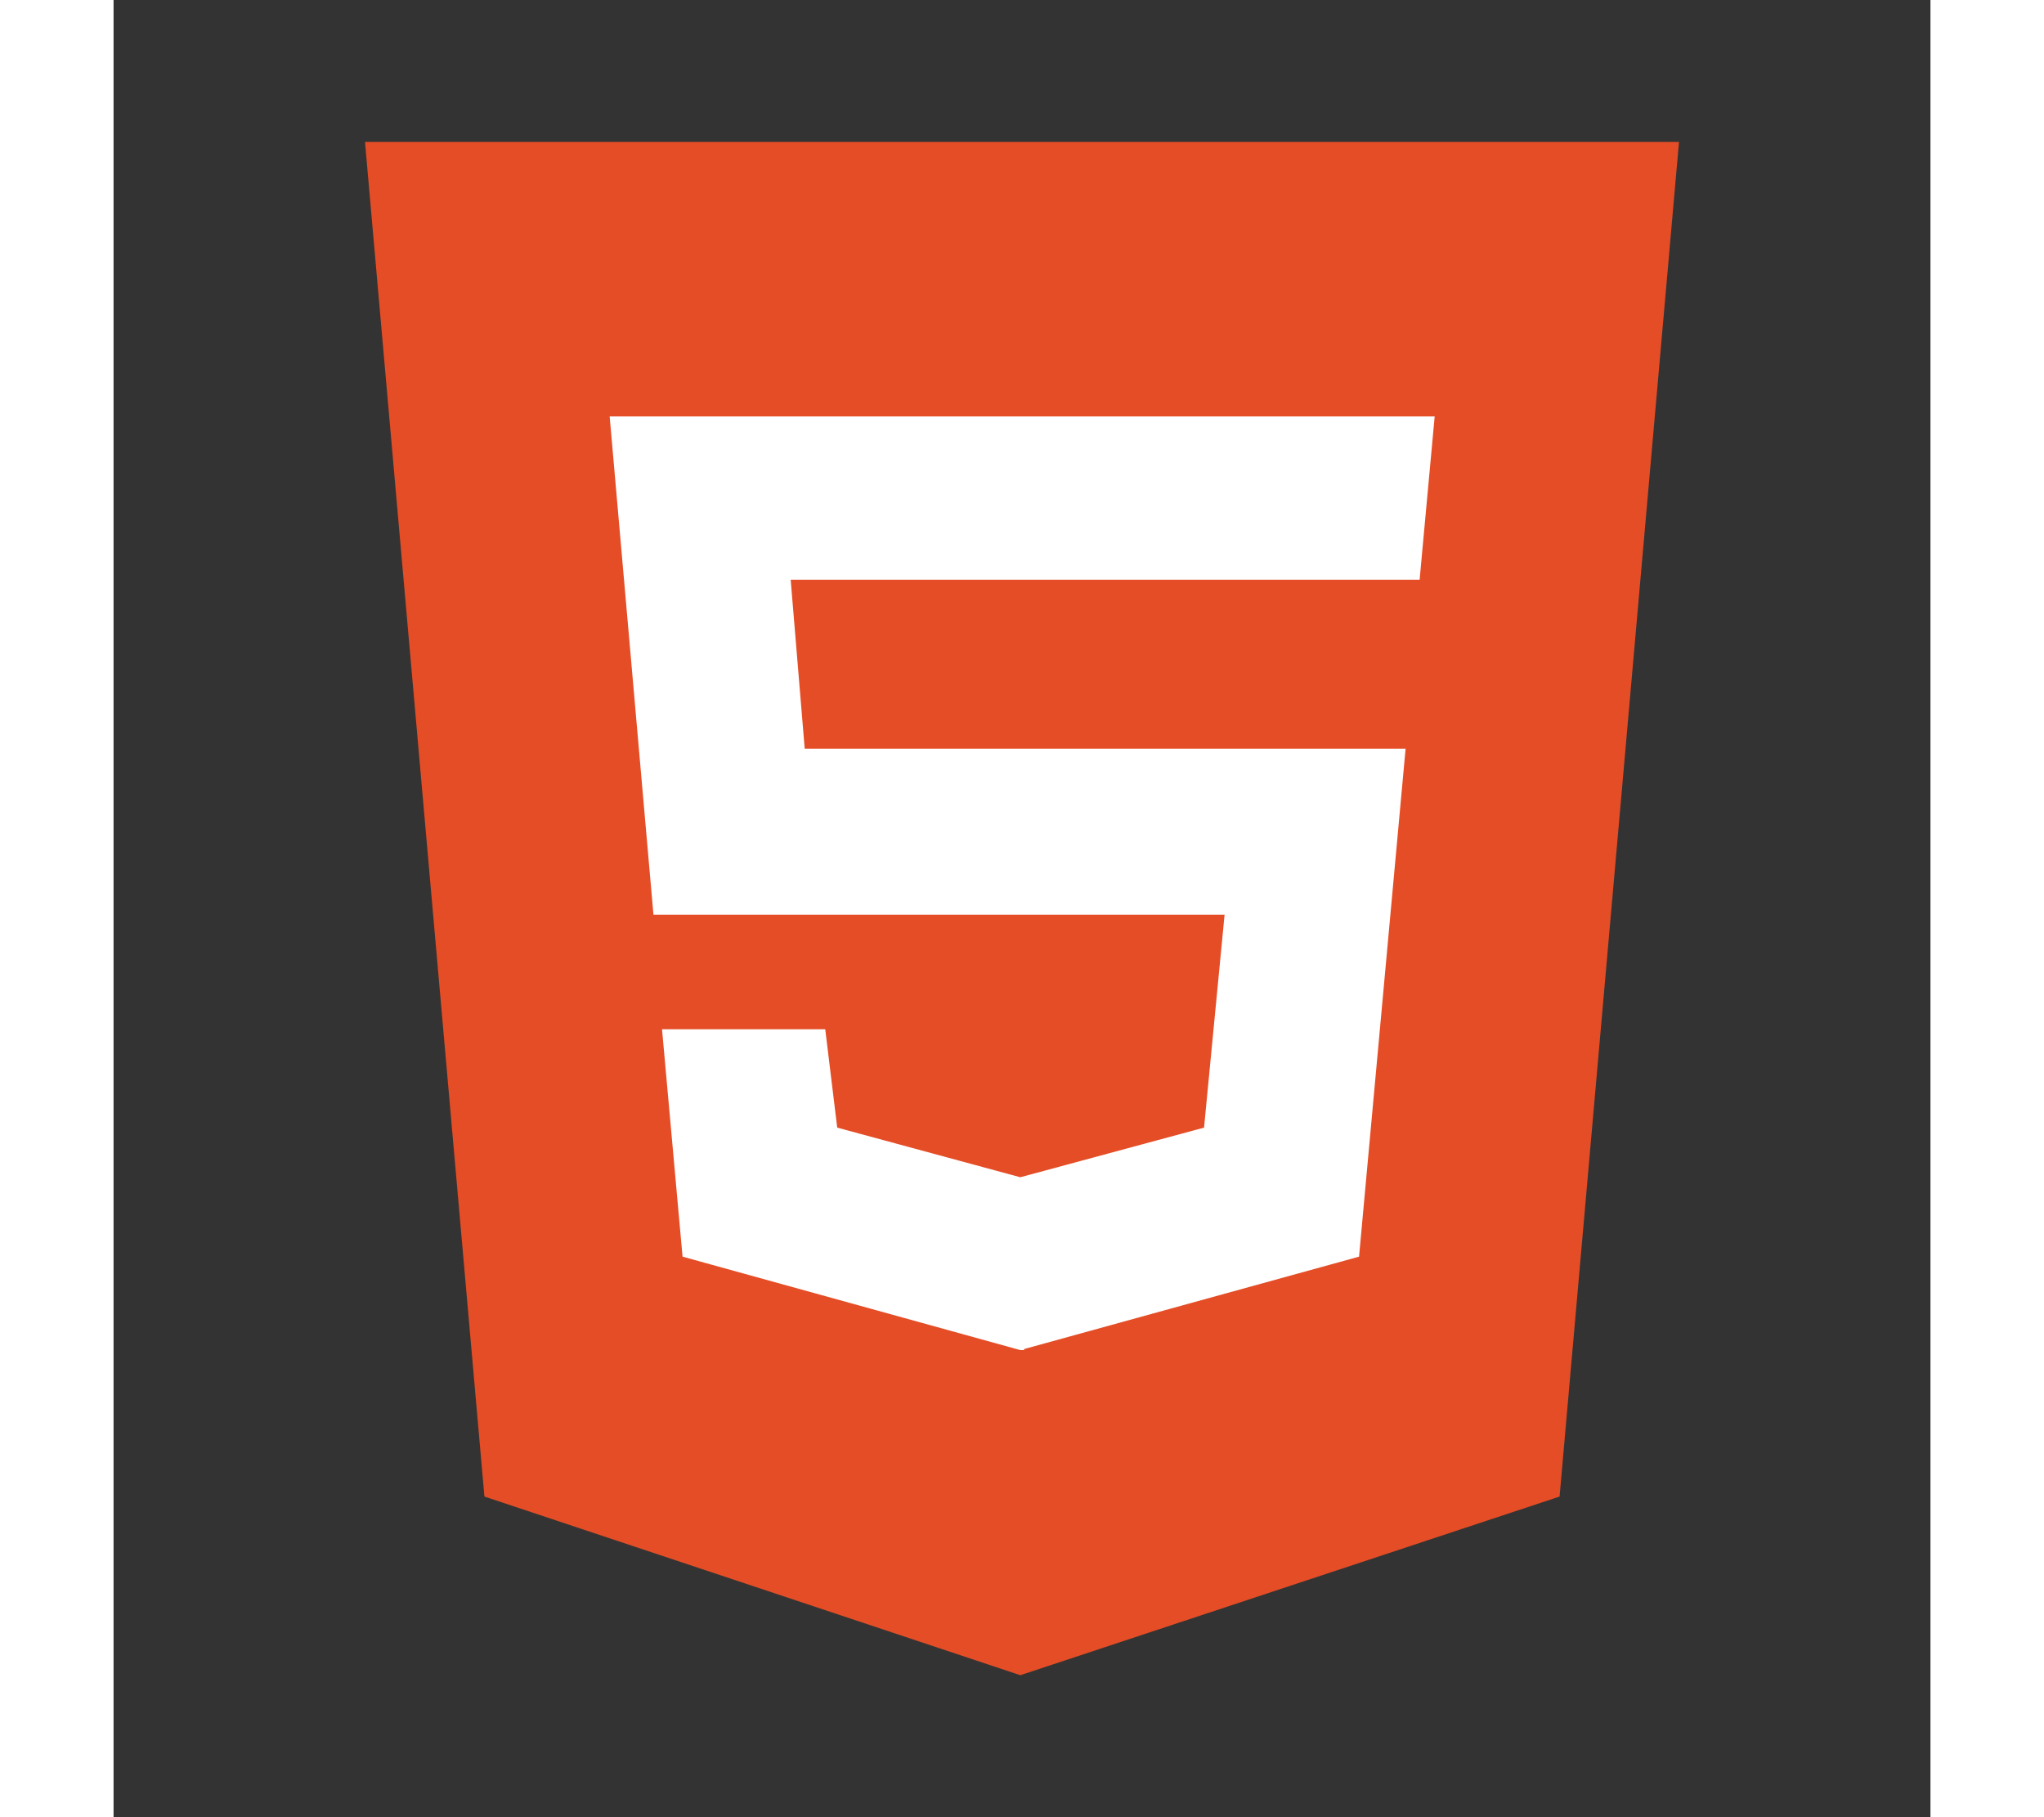 <?xml version="1.0" ?><!DOCTYPE svg  PUBLIC '-//W3C//DTD SVG 1.1//EN'  'http://www.w3.org/Graphics/SVG/1.1/DTD/svg11.dtd'><svg height="24px" style="enable-background:new 0 0 512 512;" version="1.1" viewBox="0 0 512 512" width="27px" xml:space="preserve" xmlns="http://www.w3.org/2000/svg" xmlns:xlink="http://www.w3.org/1999/xlink"><rect x="0" y="0" width="512" height="512" fill="#333333" stroke="none"/><g id="_x31_67-html5"><g><g><g><g><g><path d="M70.857,40l33.653,381.664L255.519,472l151.971-50.336L441.143,40H70.857z" style="fill:#E44D26;"/></g></g></g></g><polygon points="368.05,163.333 190.814,163.333 194.769,210.968 364.096,210.968 350.981,354.068     256.578,380.105 256.578,380.393 255.519,380.393 160.343,354.068 154.558,290 200.555,290 203.93,317.713 255.519,331.695     307.3,317.713 313.087,257.736 152.146,257.736 139.804,117.337 372.293,117.337   " style="fill:#FFFFFF;"/></g></g><g id="Layer_1"/></svg>